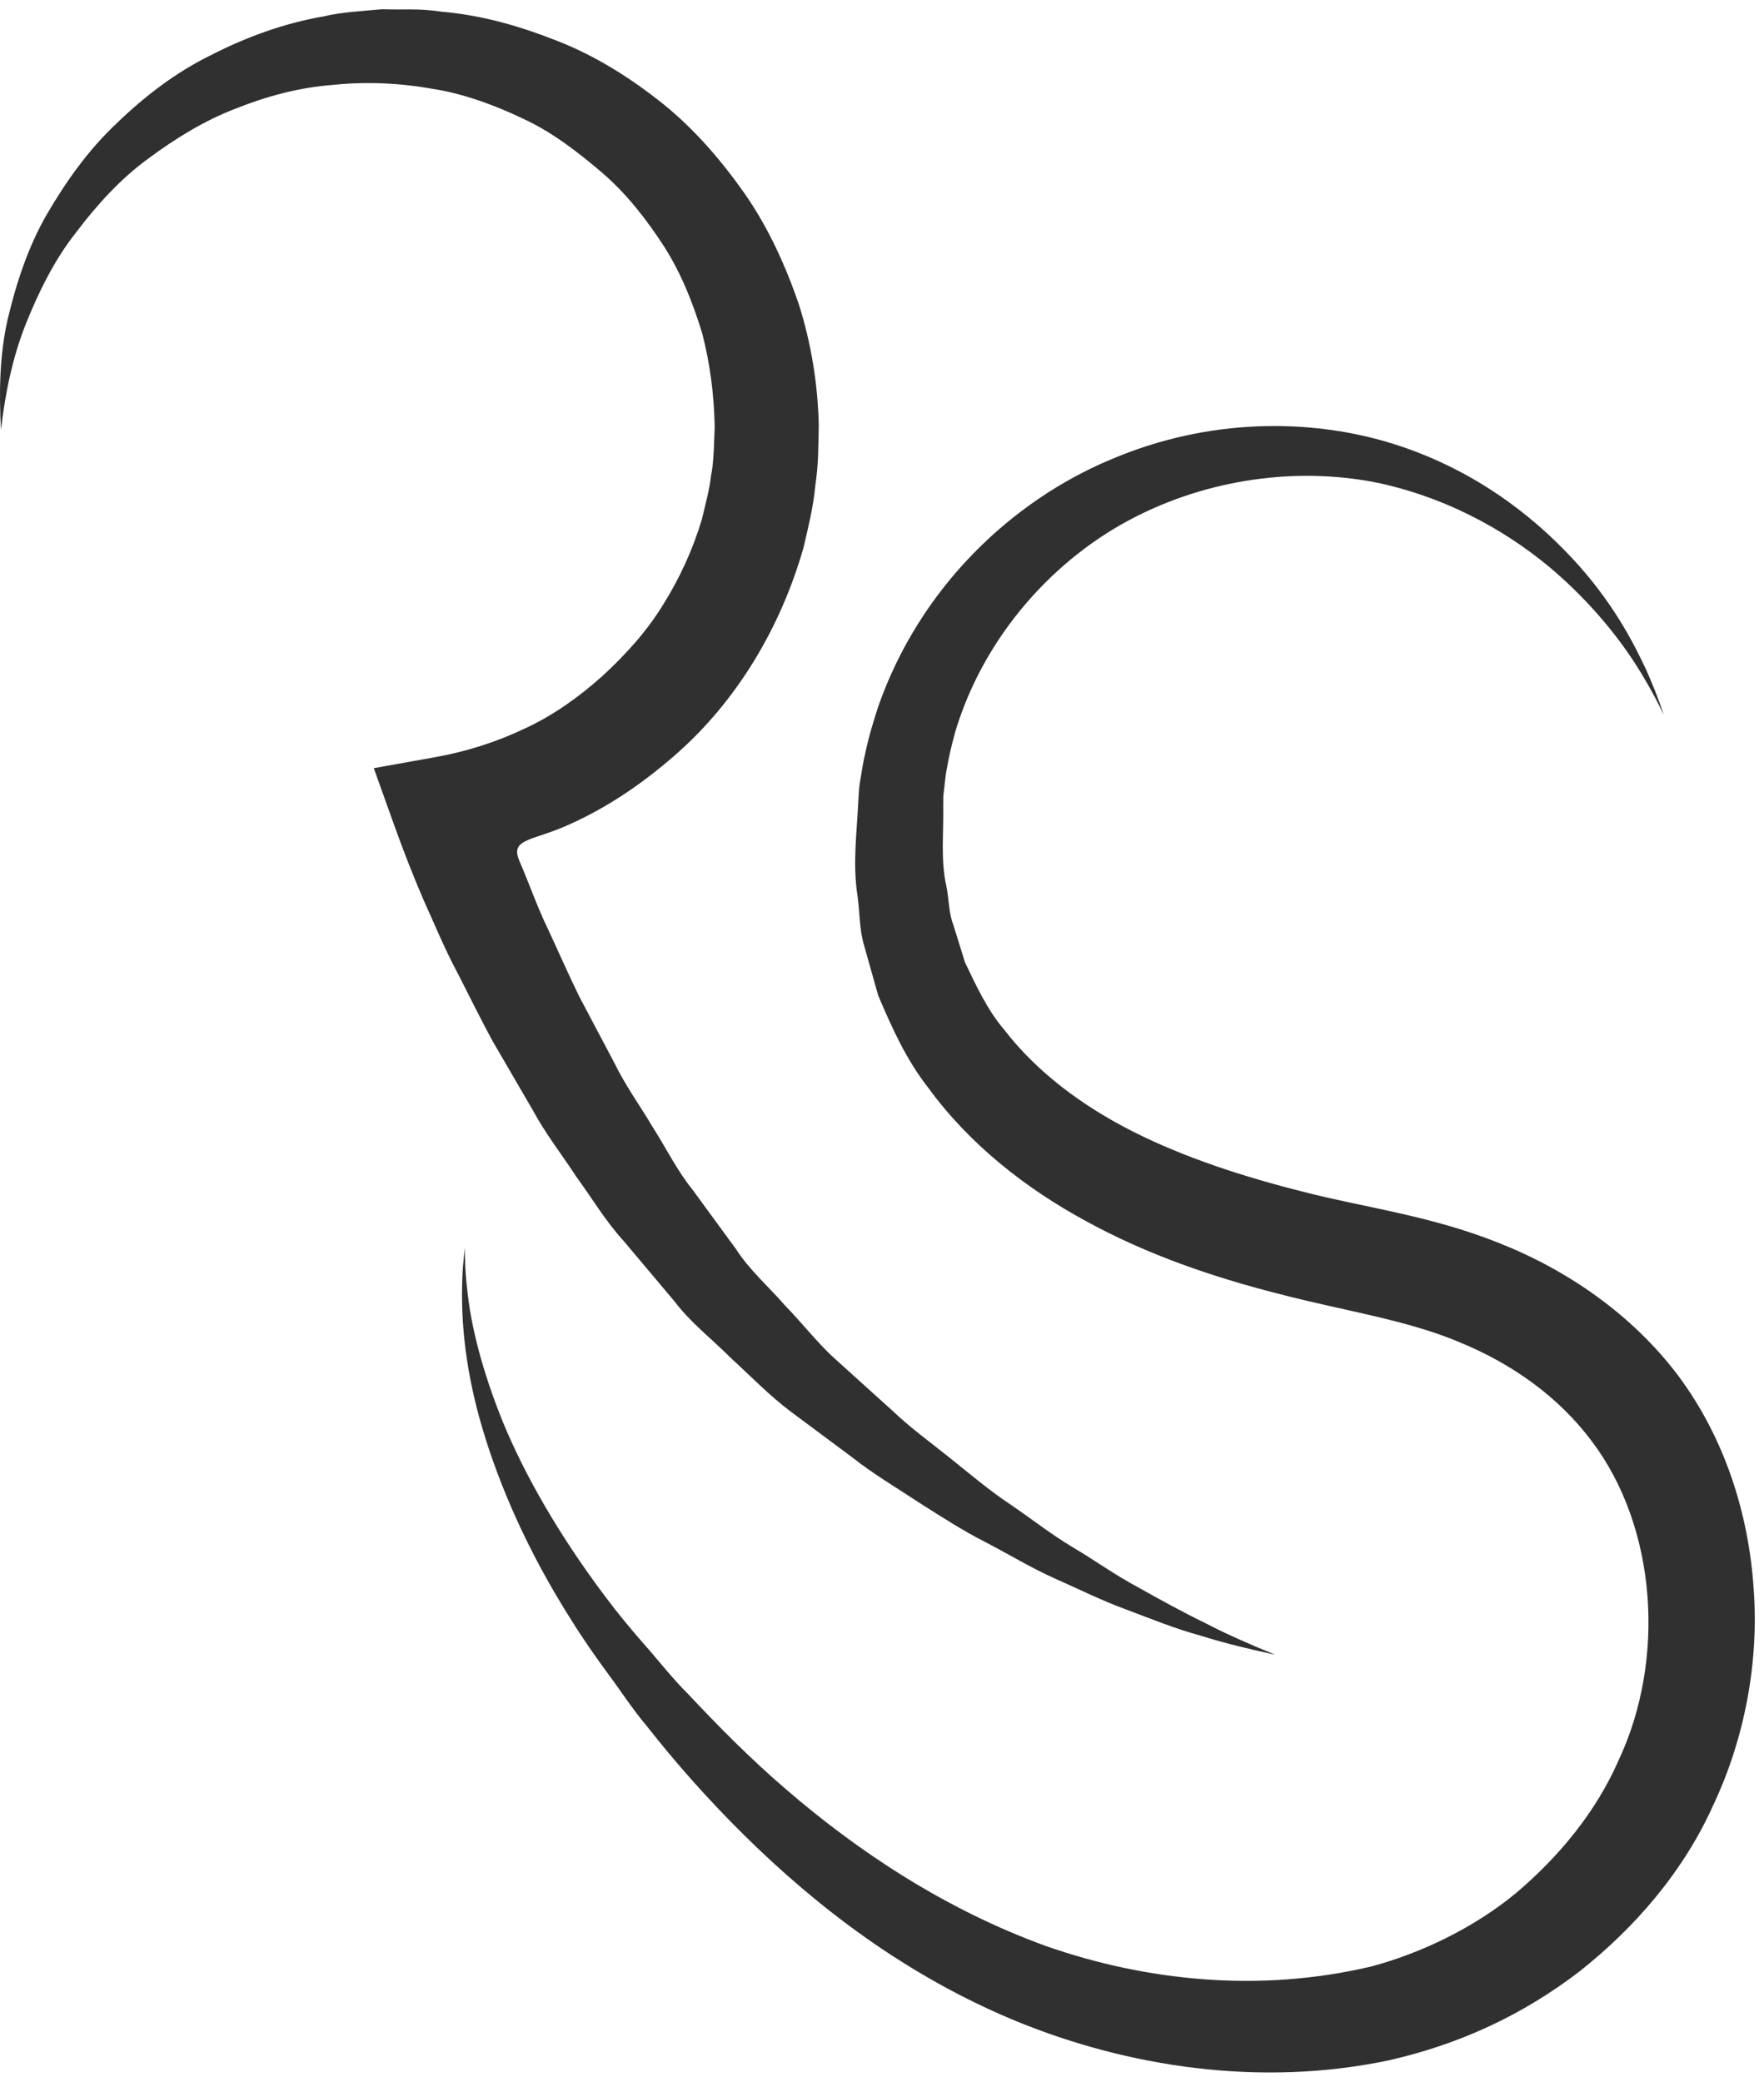 <?xml version="1.0" encoding="UTF-8" standalone="no"?>
<svg width="100px" height="118px" viewBox="0 0 100 118" version="1.1" xmlns="http://www.w3.org/2000/svg" xmlns:xlink="http://www.w3.org/1999/xlink">
    <!-- Generator: Sketch 39 (31667) - http://www.bohemiancoding.com/sketch -->
    <title>Logo</title>
    <desc>Created with Sketch.</desc>
    <defs></defs>
    <g id="Patterns" stroke="none" stroke-width="1" fill="none" fill-rule="evenodd">
        <g id="Large" transform="translate(-173, -193)" fill="#303030">
            <g id="Style" transform="translate(167, 193)">
                <g id="Logo" transform="translate(6, 0)">
                    <g id="Fill-1">
                        <path d="M26.342,70.729 C26.342,70.729 26.35,70.963 26.366,71.415 C26.368,71.868 26.418,72.542 26.522,73.4 C26.719,75.127 27.301,77.621 28.509,80.596 C29.733,83.565 31.664,86.977 34.344,90.531 C35.027,91.445 35.714,92.274 36.521,93.198 C37.319,94.091 38.098,95.11 38.971,95.972 C40.661,97.773 42.498,99.645 44.565,101.417 C48.673,104.959 53.6,108.225 59.281,110.289 C64.965,112.282 71.403,112.948 77.728,111.455 C80.528,110.71 83.571,109.266 85.98,107.26 C88.389,105.213 90.476,102.692 91.755,99.773 C94.439,94.059 93.941,86.579 90.232,81.676 C88.383,79.2 85.754,77.301 82.708,76.059 C79.71,74.794 76.145,74.289 72.413,73.31 C68.723,72.367 65.036,71.107 61.6,69.228 C58.172,67.374 54.955,64.863 52.604,61.625 C51.365,60.05 50.547,58.213 49.782,56.414 C49.518,55.476 49.256,54.542 48.993,53.612 C48.71,52.684 48.745,51.731 48.616,50.801 C48.319,48.922 48.585,47.124 48.661,45.336 L48.704,44.668 C48.747,44.286 48.774,44.215 48.811,43.972 C48.886,43.555 48.923,43.204 49.048,42.708 C49.245,41.753 49.512,40.893 49.785,40.051 C52.151,33.273 57.385,28.385 62.933,26.059 C68.514,23.665 74.289,23.716 78.865,25.12 C83.477,26.543 86.823,29.175 89.094,31.606 C91.393,34.058 92.604,36.415 93.34,38.006 C94.054,39.62 94.312,40.519 94.312,40.519 C94.312,40.519 93.941,39.655 93.045,38.162 C92.143,36.68 90.636,34.594 88.241,32.485 C85.857,30.403 82.478,28.34 78.273,27.401 C74.097,26.508 69.028,26.939 64.417,29.268 C59.835,31.575 55.804,35.981 54.154,41.469 C53.967,42.166 53.791,42.857 53.688,43.502 C53.616,43.796 53.582,44.26 53.53,44.65 C53.514,44.814 53.465,45.145 53.475,45.171 L53.471,45.736 C53.498,47.233 53.317,48.777 53.651,50.232 C53.799,50.959 53.776,51.739 54.047,52.429 C54.266,53.131 54.484,53.838 54.705,54.546 C55.345,55.872 55.958,57.227 56.94,58.377 C58.773,60.748 61.328,62.672 64.255,64.148 C67.191,65.621 70.461,66.686 73.875,67.544 C77.233,68.419 81.078,68.883 84.979,70.45 C88.811,71.963 92.518,74.48 95.157,77.995 C97.785,81.534 99.13,85.801 99.413,90.026 C99.723,94.174 98.911,98.504 97.146,102.259 C95.442,106.076 92.674,109.26 89.527,111.744 C86.298,114.216 82.753,115.849 78.777,116.762 C71.411,118.327 63.884,117.119 57.643,114.565 C51.345,111.976 46.262,108.036 42.178,104.002 C40.134,101.982 38.313,99.922 36.685,97.851 C35.83,96.837 35.18,95.812 34.449,94.837 C33.743,93.876 33.017,92.835 32.419,91.868 C29.917,87.946 28.31,84.187 27.361,81.001 C26.403,77.806 26.192,75.182 26.19,73.418 C26.194,72.531 26.227,71.864 26.282,71.412 C26.321,70.961 26.342,70.729 26.342,70.729"></path>
                        <path d="M0.43,18.114 C0.917,16.07 1.581,14.007 2.662,12.138 C3.742,10.283 5.018,8.487 6.618,6.986 C8.187,5.469 9.965,4.098 11.967,3.121 C13.943,2.11 16.076,1.325 18.296,0.939 C19.398,0.676 20.527,0.632 21.655,0.524 C22.972,0.565 23.676,0.467 24.982,0.656 C27.401,0.866 29.519,1.5 31.679,2.352 C33.817,3.201 35.787,4.446 37.585,5.886 C39.387,7.338 40.906,9.11 42.236,11.003 C43.559,12.913 44.53,15.045 45.286,17.246 C45.99,19.471 46.367,21.794 46.416,24.125 C46.379,25.524 46.414,26.145 46.218,27.54 C46.096,28.807 45.81,29.914 45.545,31.057 C44.259,35.55 41.775,39.76 38.214,42.844 C36.446,44.384 34.487,45.73 32.34,46.698 C30.207,47.683 28.903,47.496 29.436,48.775 C29.997,50.065 30.452,51.403 31.07,52.67 C31.668,53.948 32.23,55.247 32.854,56.511 L34.832,60.251 C35.45,61.526 36.279,62.659 36.997,63.872 C37.752,65.053 38.381,66.341 39.259,67.427 L41.742,70.822 C42.516,72.016 43.573,72.917 44.49,73.977 C45.449,74.957 46.349,76.125 47.329,77.009 L50.57,79.934 C51.639,80.955 52.764,81.755 53.87,82.648 C54.976,83.531 56.06,84.456 57.254,85.251 C58.439,86.055 59.572,86.952 60.805,87.688 C62.038,88.414 63.215,89.271 64.487,89.946 C65.746,90.652 67.011,91.351 68.314,91.984 C69.603,92.657 70.94,93.231 72.293,93.784 C70.867,93.475 69.434,93.137 68.034,92.694 C66.607,92.307 65.25,91.748 63.868,91.231 C62.478,90.723 61.16,90.068 59.805,89.466 C58.452,88.862 57.194,88.093 55.878,87.409 C54.553,86.74 53.304,85.923 52.041,85.123 C50.798,84.301 49.474,83.518 48.349,82.625 L44.845,80.018 C43.575,79.062 42.571,78.006 41.438,76.973 C40.377,75.905 39.144,74.959 38.242,73.763 L35.332,70.307 C34.309,69.185 33.554,67.895 32.666,66.685 C31.85,65.432 30.913,64.238 30.207,62.926 L27.952,59.051 C27.233,57.741 26.584,56.397 25.899,55.07 C25.194,53.75 24.627,52.363 24.009,51.002 C23.411,49.609 22.882,48.261 22.341,46.751 L21.19,43.537 L24.694,42.909 C26.45,42.594 28.154,42.051 29.756,41.288 C31.37,40.543 32.832,39.494 34.15,38.314 C35.452,37.116 36.661,35.792 37.587,34.277 C38.53,32.775 39.273,31.15 39.785,29.45 C39.989,28.589 40.232,27.705 40.312,26.917 C40.469,26.283 40.489,24.833 40.516,24.18 C40.481,22.394 40.257,20.618 39.806,18.887 C39.287,17.181 38.62,15.5 37.65,13.975 C36.673,12.468 35.552,11.019 34.179,9.826 C32.803,8.654 31.35,7.513 29.683,6.742 C28.066,5.961 26.213,5.29 24.519,5.035 C22.627,4.698 20.725,4.618 18.87,4.812 C16.992,4.952 15.145,5.444 13.377,6.148 C11.592,6.829 9.945,7.846 8.389,9 C6.818,10.149 5.493,11.611 4.305,13.182 C3.079,14.738 2.191,16.542 1.444,18.409 C0.705,20.289 0.295,22.286 0.056,24.353 C-0.056,22.31 -0.034,20.185 0.43,18.114 Z"></path>
                    </g>
                </g>
            </g>
        </g>
    </g>
</svg>